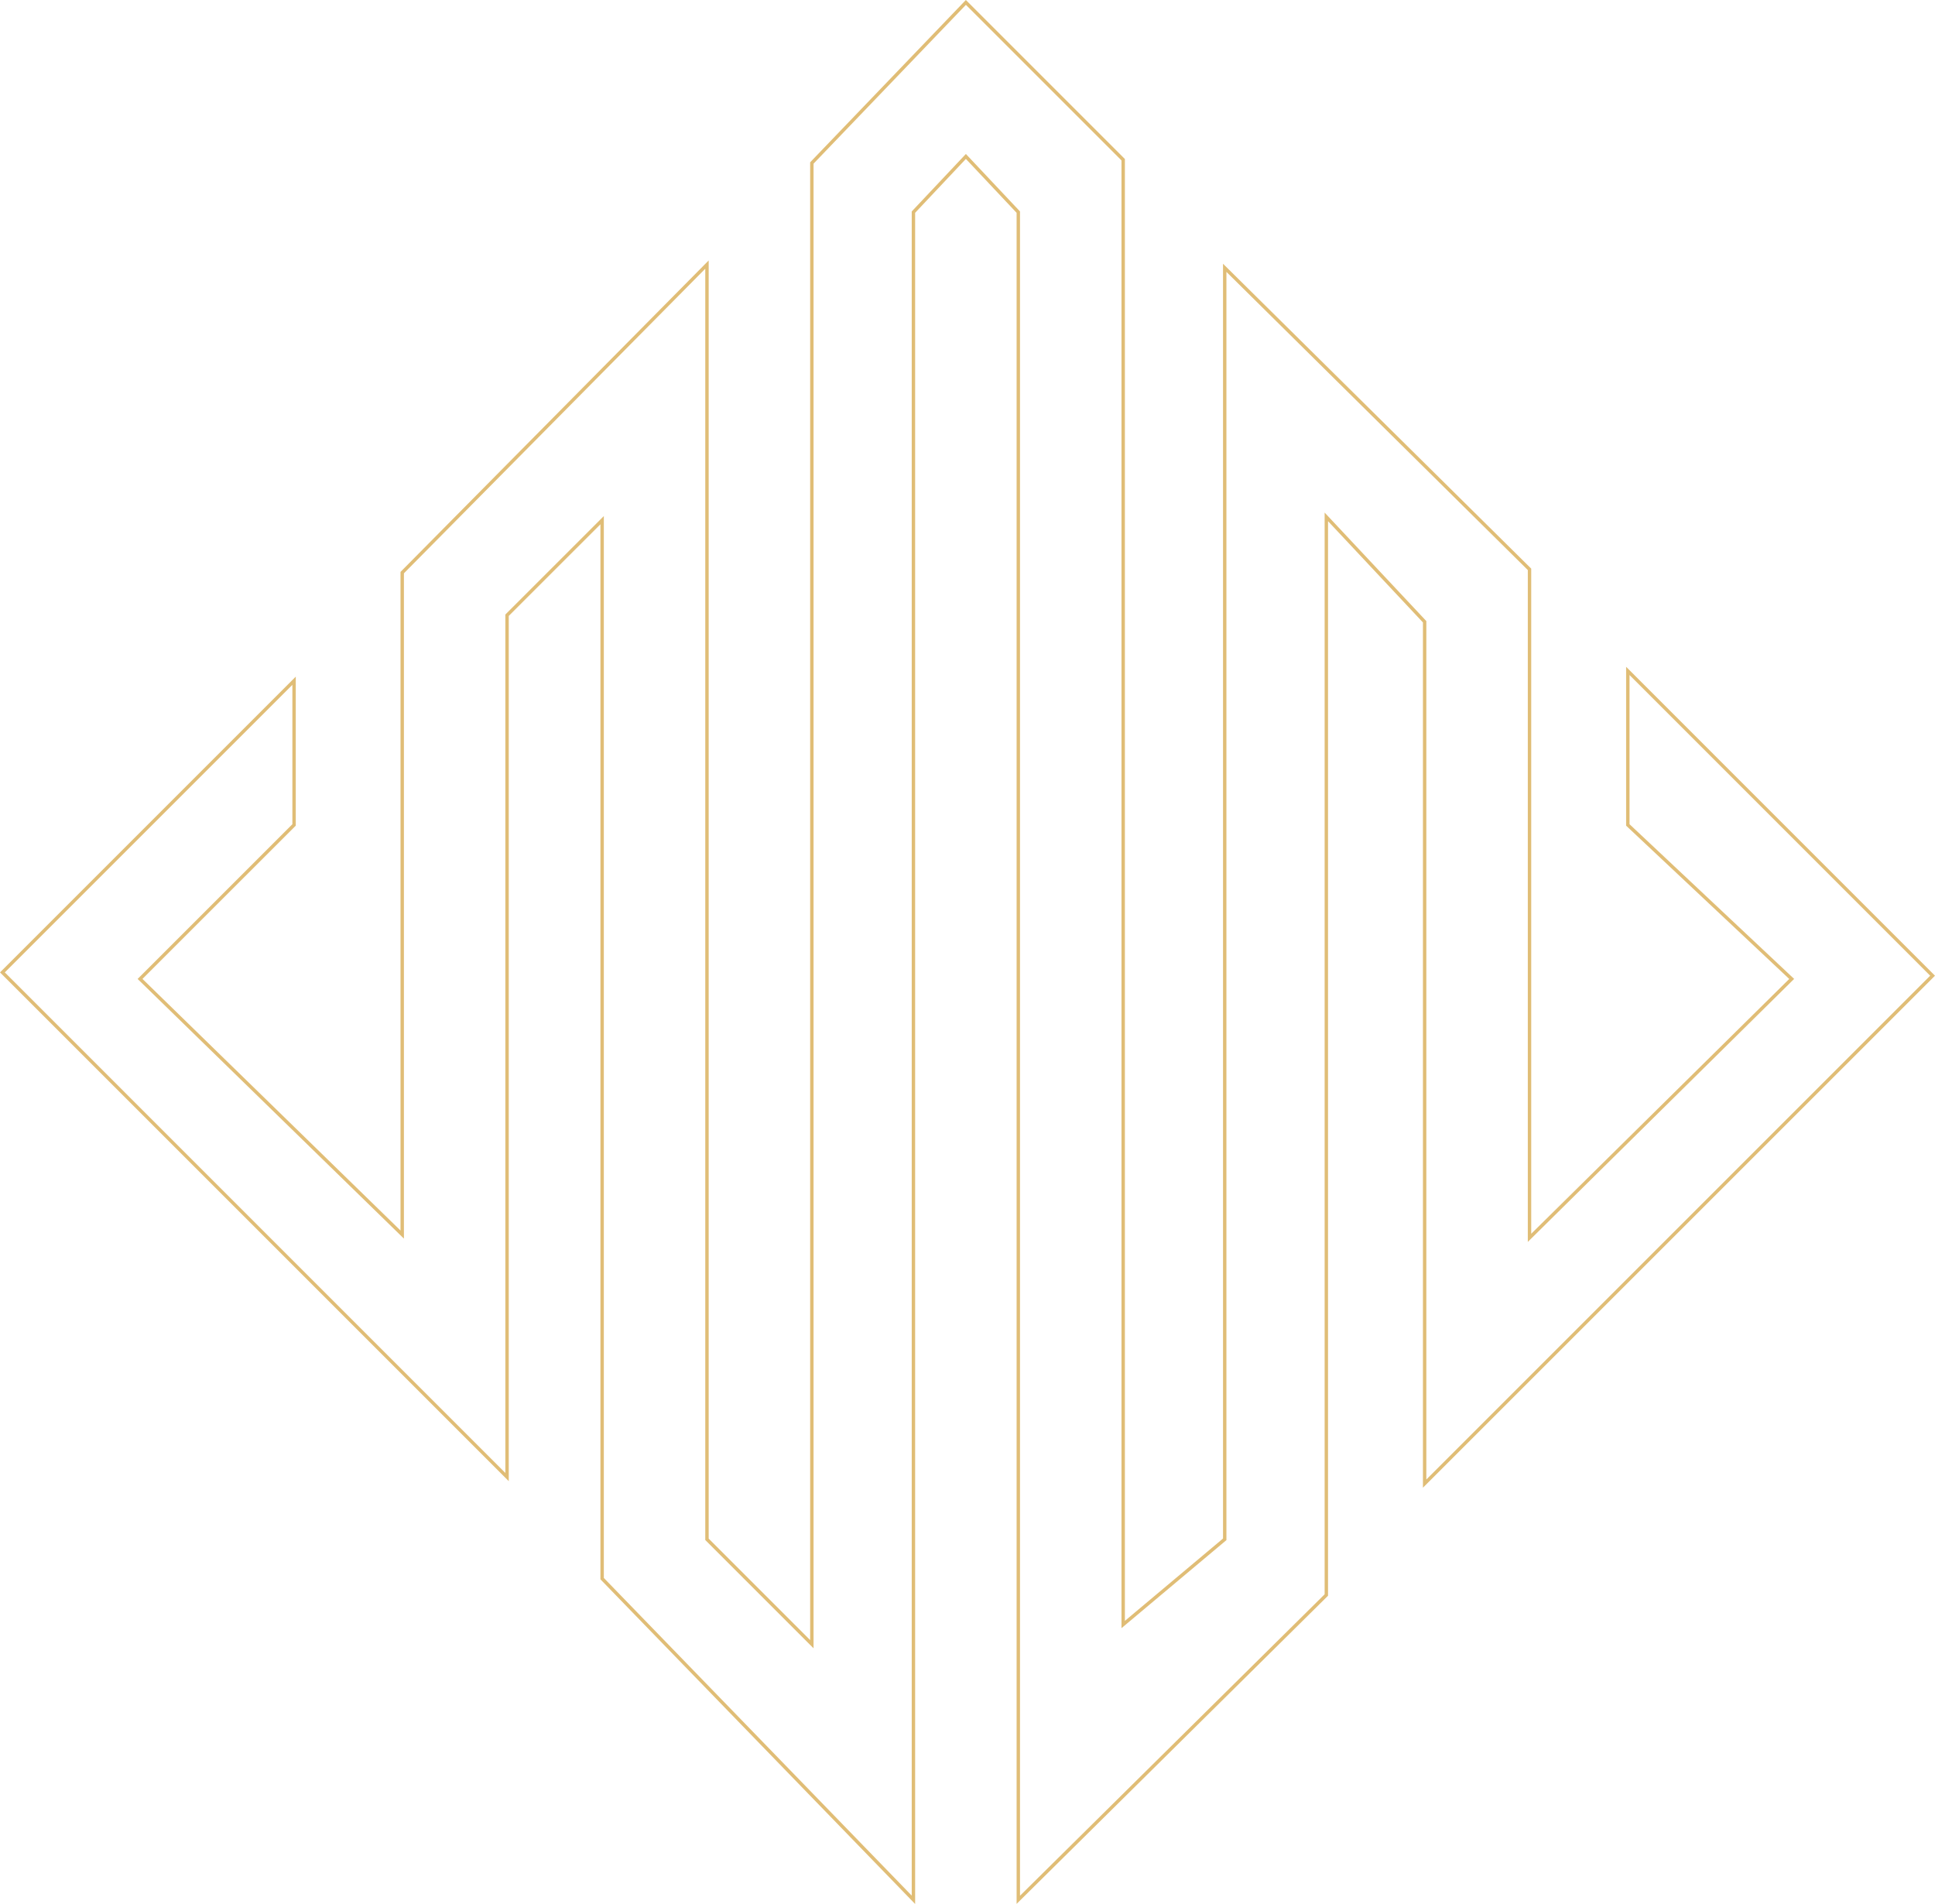 <?xml version="1.0" encoding="UTF-8"?>
<svg id="_圖層_2" data-name="圖層 2" xmlns="http://www.w3.org/2000/svg" viewBox="0 0 568.45 559.35">
  <defs>
    <style>
      .cls-1 {
        fill: none;
        stroke: #e0bd76;
        stroke-miterlimit: 10;
      }
    </style>
  </defs>
  <g id="_圖層_1-2" data-name="圖層 1">
    <polygon class="cls-1" points="86.39 199.99 86.39 242.35 41.14 287.59 118.16 362.69 118.16 168.22 207.69 77.73 207.69 452.22 238.5 483.03 238.5 47.88 283.75 .71 329.96 46.92 329.96 477.25 359.79 452.22 359.79 78.68 449.33 167.26 449.33 363.65 526.35 287.59 478.21 242.35 478.21 197.1 567.74 286.64 418.52 435.85 418.52 182.66 389.64 151.85 389.64 468.58 299.15 558.12 299.15 62.32 283.75 45.96 268.34 62.32 268.34 558.12 176.89 463.77 176.89 152.82 148.96 180.74 148.96 433.93 .71 285.67 86.39 199.99"/>
  </g>
</svg>